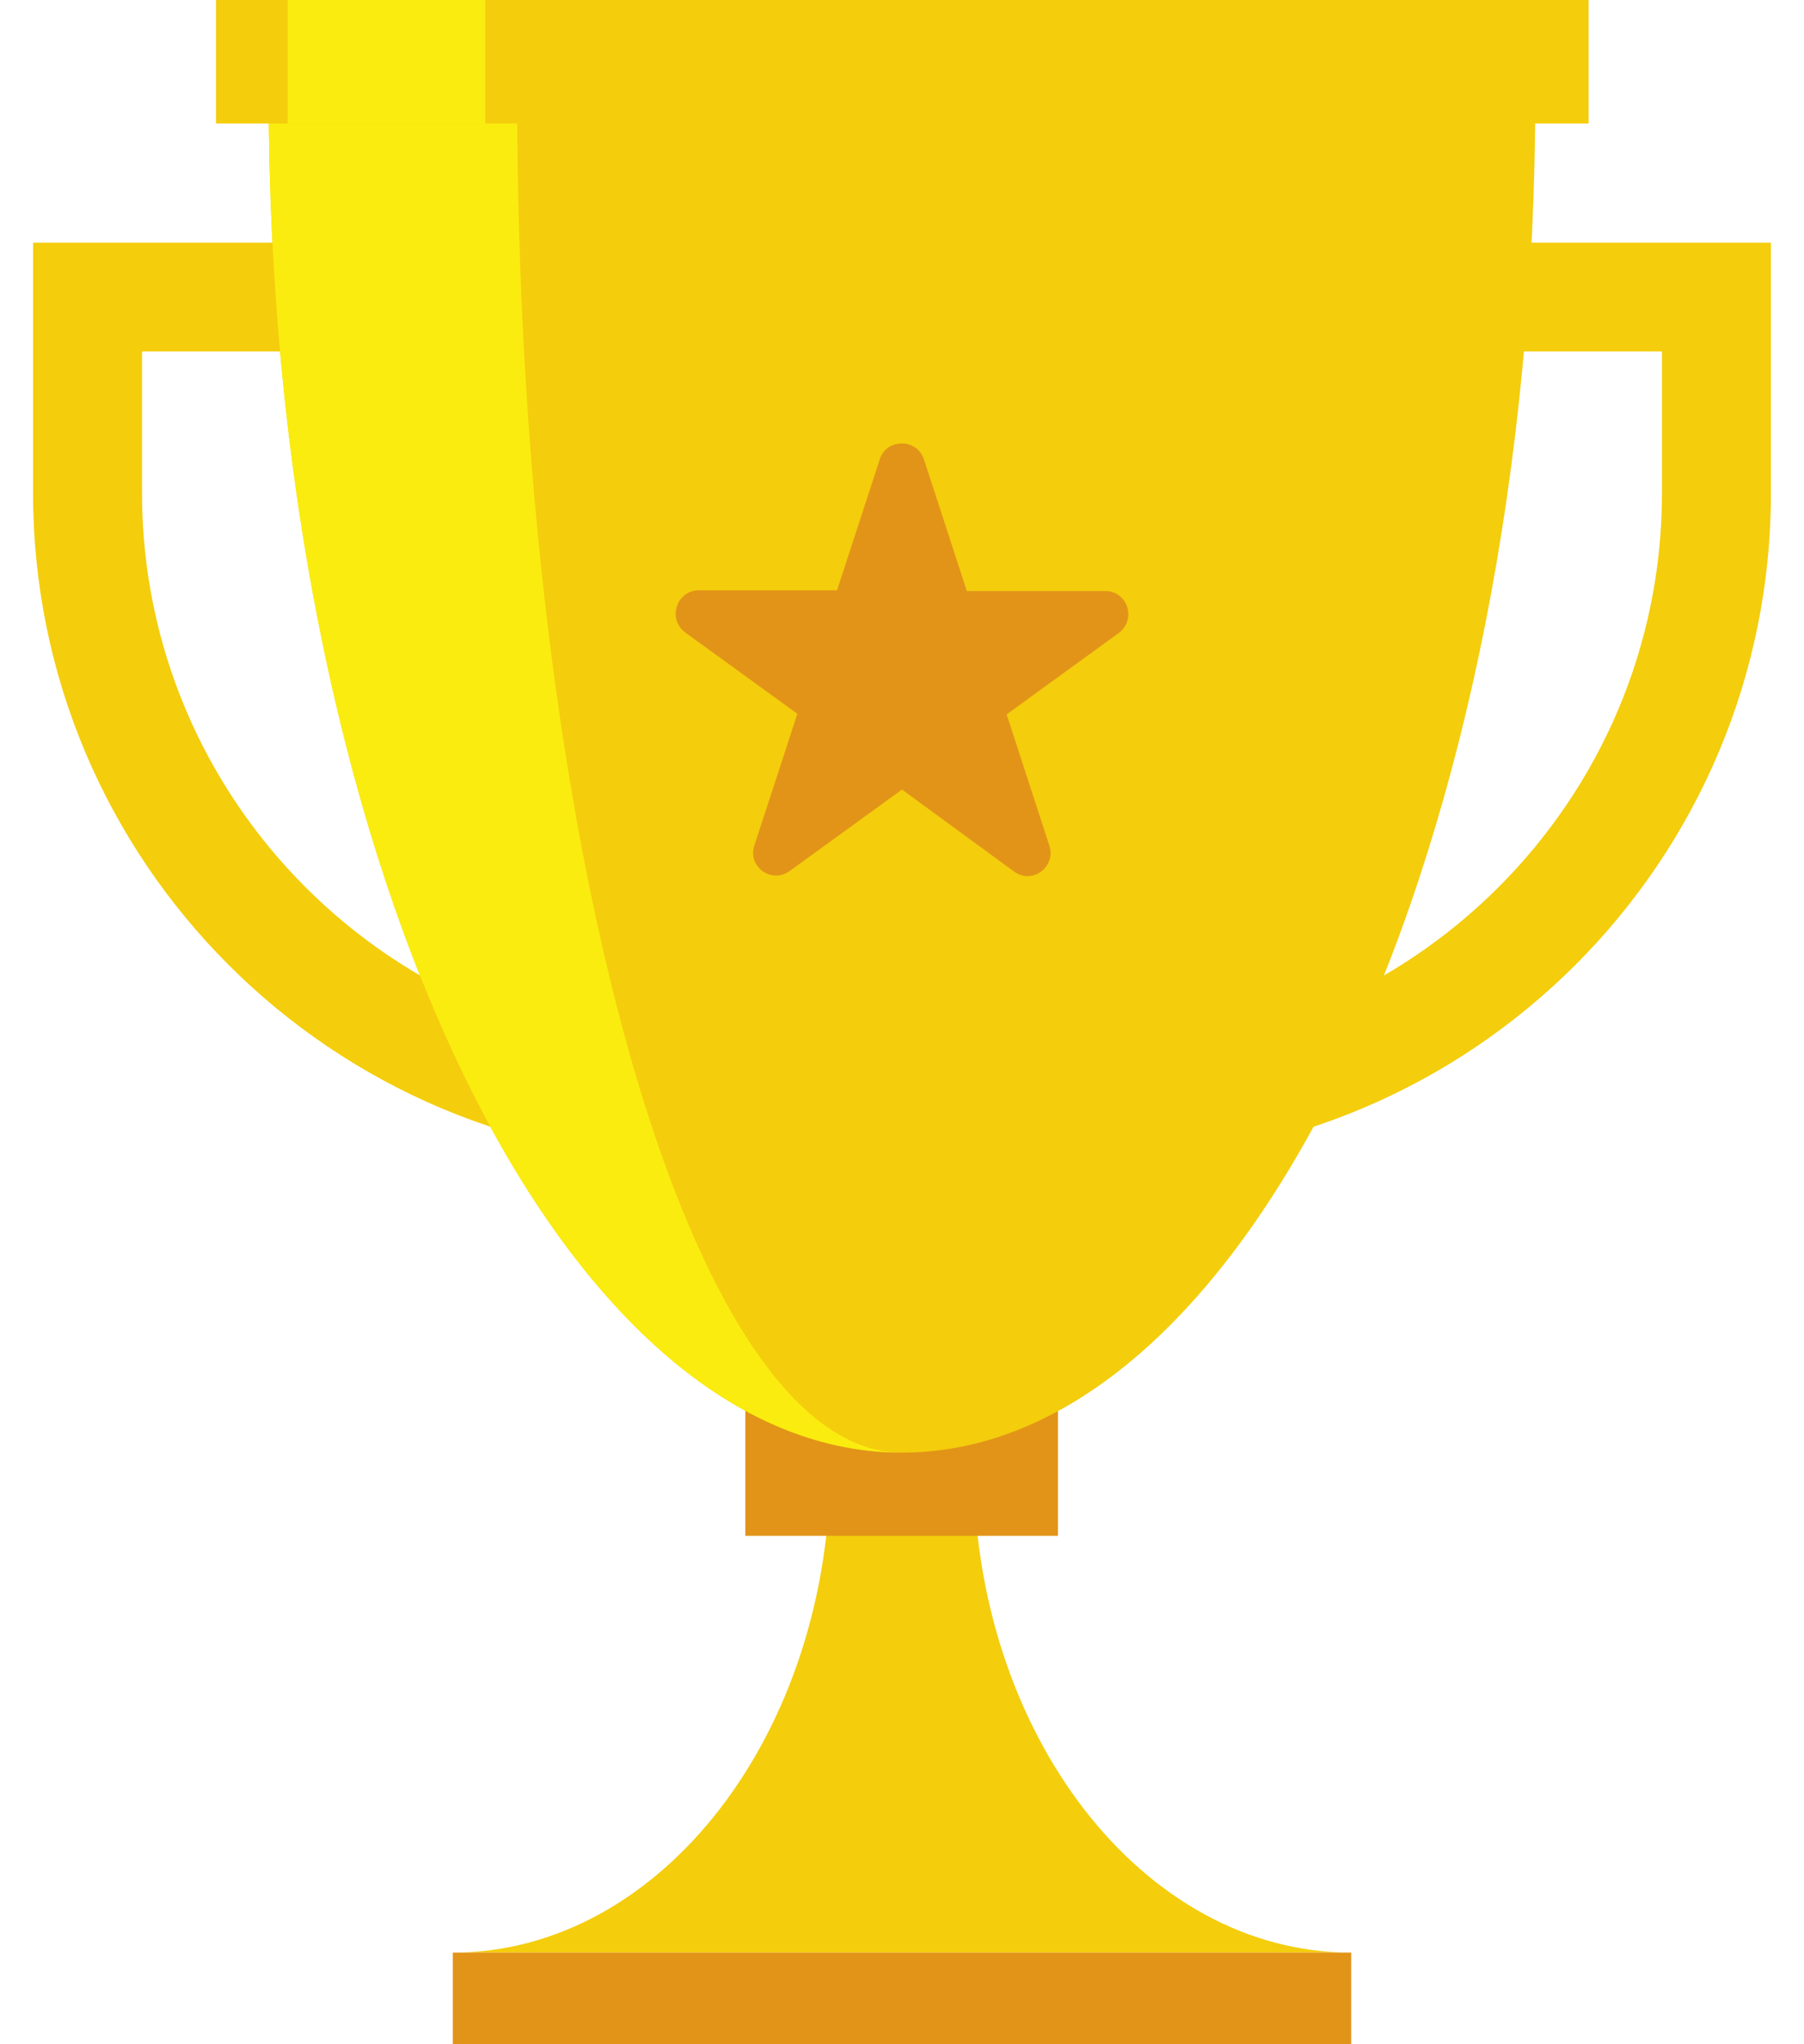 <svg width="15" height="17" viewBox="0 0 15 17" fill="none" xmlns="http://www.w3.org/2000/svg">
<path d="M13.819 2.922V4.101C13.819 6.663 11.733 8.741 9.174 8.741H5.826C3.262 8.741 1.181 6.658 1.181 4.101V2.922H13.819ZM0.275 2.018V4.101C0.275 7.166 2.763 9.651 5.826 9.651H9.174C12.237 9.651 14.725 7.166 14.725 4.101V2.018H0.275Z" fill="#F4CD0C"/>
<path d="M8.095 12.177V11.049H6.904V12.177C6.904 14.413 5.495 16.238 3.765 16.238H11.234C9.504 16.238 8.095 14.418 8.095 12.177Z" fill="#F4CD0C"/>
<path d="M8.797 10.515H6.197V12.772H8.797V10.515Z" fill="#E29418"/>
<path d="M11.235 16.238H3.765V17H11.235V16.238Z" fill="#E29418"/>
<path d="M2.239 0.513C2.239 0.6 2.234 0.686 2.234 0.778C2.234 7.024 4.59 12.08 7.5 12.08C10.41 12.08 12.766 7.019 12.766 0.778C12.766 0.691 12.766 0.6 12.761 0.513H2.239Z" fill="#F4CD0C"/>
<path d="M7.683 3.822L8.039 4.915H9.189C9.377 4.915 9.453 5.153 9.301 5.265L8.37 5.941L8.726 7.034C8.782 7.212 8.578 7.359 8.431 7.247L7.5 6.566L6.568 7.242C6.416 7.354 6.212 7.207 6.273 7.029L6.63 5.936L5.698 5.26C5.546 5.148 5.627 4.909 5.81 4.909H6.96L7.316 3.817C7.372 3.644 7.627 3.644 7.683 3.822Z" fill="#E29418"/>
<path d="M4.3 0.778C4.3 0.691 4.3 0.6 4.3 0.513H2.239C2.239 0.6 2.234 0.686 2.234 0.778C2.234 7.024 4.59 12.08 7.5 12.08C5.734 12.085 4.3 7.024 4.3 0.778Z" fill="#FAEC0F"/>
<path d="M13.209 0H1.796V1.027H13.209V0Z" fill="#F4CD0C"/>
<path d="M4.035 0H2.392V1.027H4.035V0Z" fill="#FAEC0F"/>
</svg>
